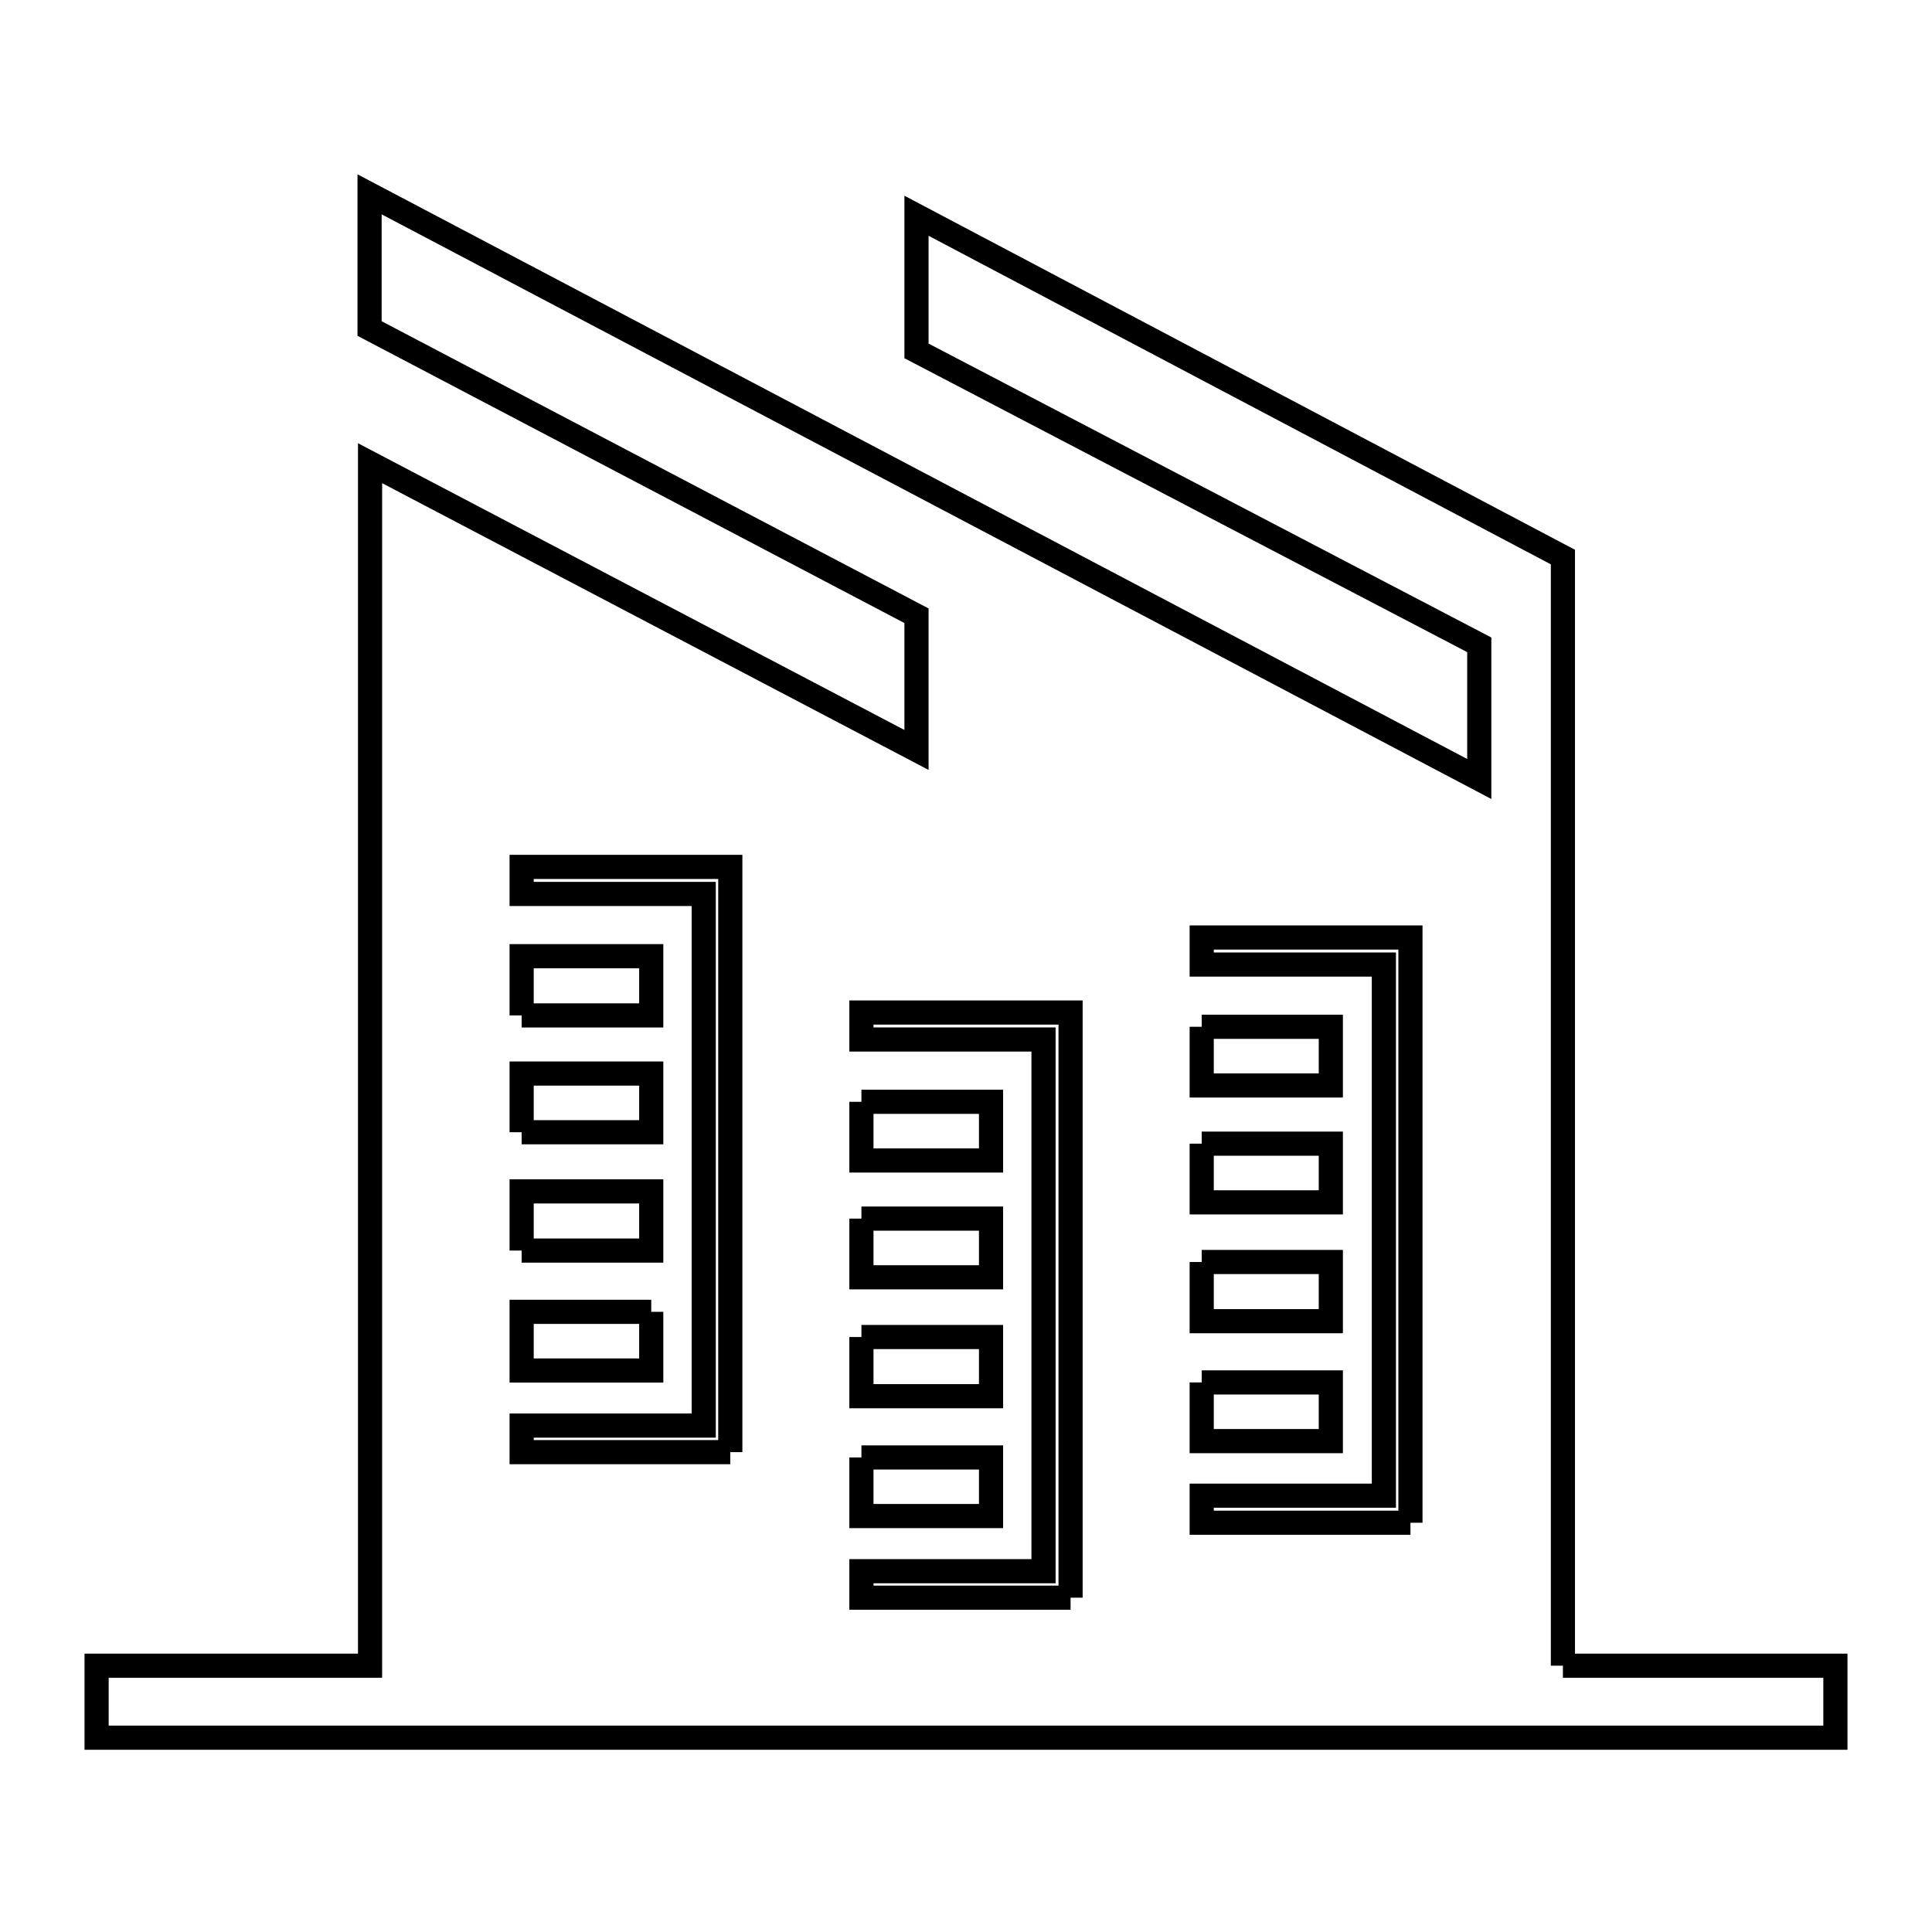 <svg xmlns="http://www.w3.org/2000/svg" viewBox="0.0 0.0 24.0 24.0" height="200px" width="200px"><path fill="none" stroke="black" stroke-width=".3" stroke-opacity="1.0"  filling="0" d="M6.48 12.614 L6.48 11.878 L8.09 11.878 L8.09 12.614 L6.48 12.614"></path>
<path fill="none" stroke="black" stroke-width=".3" stroke-opacity="1.0"  filling="0" d="M14.928 12.755 L16.532 12.755 L16.532 13.484 L14.928 13.484 L14.928 12.755"></path>
<path fill="none" stroke="black" stroke-width=".3" stroke-opacity="1.0"  filling="0" d="M10.701 13.687 L12.311 13.687 L12.311 14.416 L10.701 14.416 L10.701 13.687"></path>
<path fill="none" stroke="black" stroke-width=".3" stroke-opacity="1.0"  filling="0" d="M6.48 14.065 L6.48 13.336 L8.09 13.336 L8.09 14.065 L6.48 14.065"></path>
<path fill="none" stroke="black" stroke-width=".3" stroke-opacity="1.0"  filling="0" d="M14.928 14.207 L16.532 14.207 L16.532 14.936 L14.928 14.936 L14.928 14.207"></path>
<path fill="none" stroke="black" stroke-width=".3" stroke-opacity="1.0"  filling="0" d="M10.701 15.138 L12.311 15.138 L12.311 15.867 L10.701 15.867 L10.701 15.138"></path>
<path fill="none" stroke="black" stroke-width=".3" stroke-opacity="1.0"  filling="0" d="M6.48 15.535 L6.48 14.8 L8.09 14.8 L8.09 15.535 L6.48 15.535"></path>
<path fill="none" stroke="black" stroke-width=".3" stroke-opacity="1.0"  filling="0" d="M14.928 15.677 L16.532 15.677 L16.532 16.412 L14.928 16.412 L14.928 15.677"></path>
<path fill="none" stroke="black" stroke-width=".3" stroke-opacity="1.0"  filling="0" d="M8.09 16.296 L8.09 17.025 L6.48 17.025 L6.48 16.296 L8.09 16.296"></path>
<path fill="none" stroke="black" stroke-width=".3" stroke-opacity="1.0"  filling="0" d="M10.701 16.609 L12.311 16.609 L12.311 17.344 L10.701 17.344 L10.701 16.609"></path>
<path fill="none" stroke="black" stroke-width=".3" stroke-opacity="1.0"  filling="0" d="M14.928 17.173 L16.532 17.173 L16.532 17.902 L14.928 17.902 L14.928 17.173"></path>
<path fill="none" stroke="black" stroke-width=".3" stroke-opacity="1.0"  filling="0" d="M9.072 18.039 L6.48 18.039 L6.48 17.709 L8.742 17.709 L8.742 11.105 L6.48 11.105 L6.48 10.769 L9.072 10.769 L9.072 18.039"></path>
<path fill="none" stroke="black" stroke-width=".3" stroke-opacity="1.0"  filling="0" d="M10.701 18.105 L12.311 18.105 L12.311 18.833 L10.701 18.833 L10.701 18.105"></path>
<path fill="none" stroke="black" stroke-width=".3" stroke-opacity="1.0"  filling="0" d="M17.521 18.916 L14.928 18.916 L14.928 18.58 L17.191 18.58 L17.191 11.982 L14.928 11.982 L14.928 11.646 L17.521 11.646 L17.521 18.916"></path>
<path fill="none" stroke="black" stroke-width=".3" stroke-opacity="1.0"  filling="0" d="M13.299 19.847 L10.701 19.847 L10.701 19.518 L12.963 19.518 L12.963 12.913 L10.701 12.913 L10.701 12.578 L13.299 12.578 L13.299 19.847"></path>
<path fill="none" stroke="black" stroke-width=".3" stroke-opacity="1.0"  filling="0" d="M19.415 20.692 L22.8 20.692 L22.8 21.586 L15.6 21.586 L8.4 21.586 L1.2 21.586 L1.2 20.692 L4.597 20.692 L4.597 13.223 L4.597 5.754 L7.991 7.535 L11.385 9.316 L11.385 7.649 L7.988 5.865 L4.591 4.081 L4.591 2.414 L9.186 4.835 L13.781 7.256 L18.376 9.677 L18.376 8.01 L14.881 6.185 L11.385 4.359 L11.385 2.68 L15.4 4.8 L19.415 6.92 L19.415 13.806 L19.415 20.692"></path></svg>
